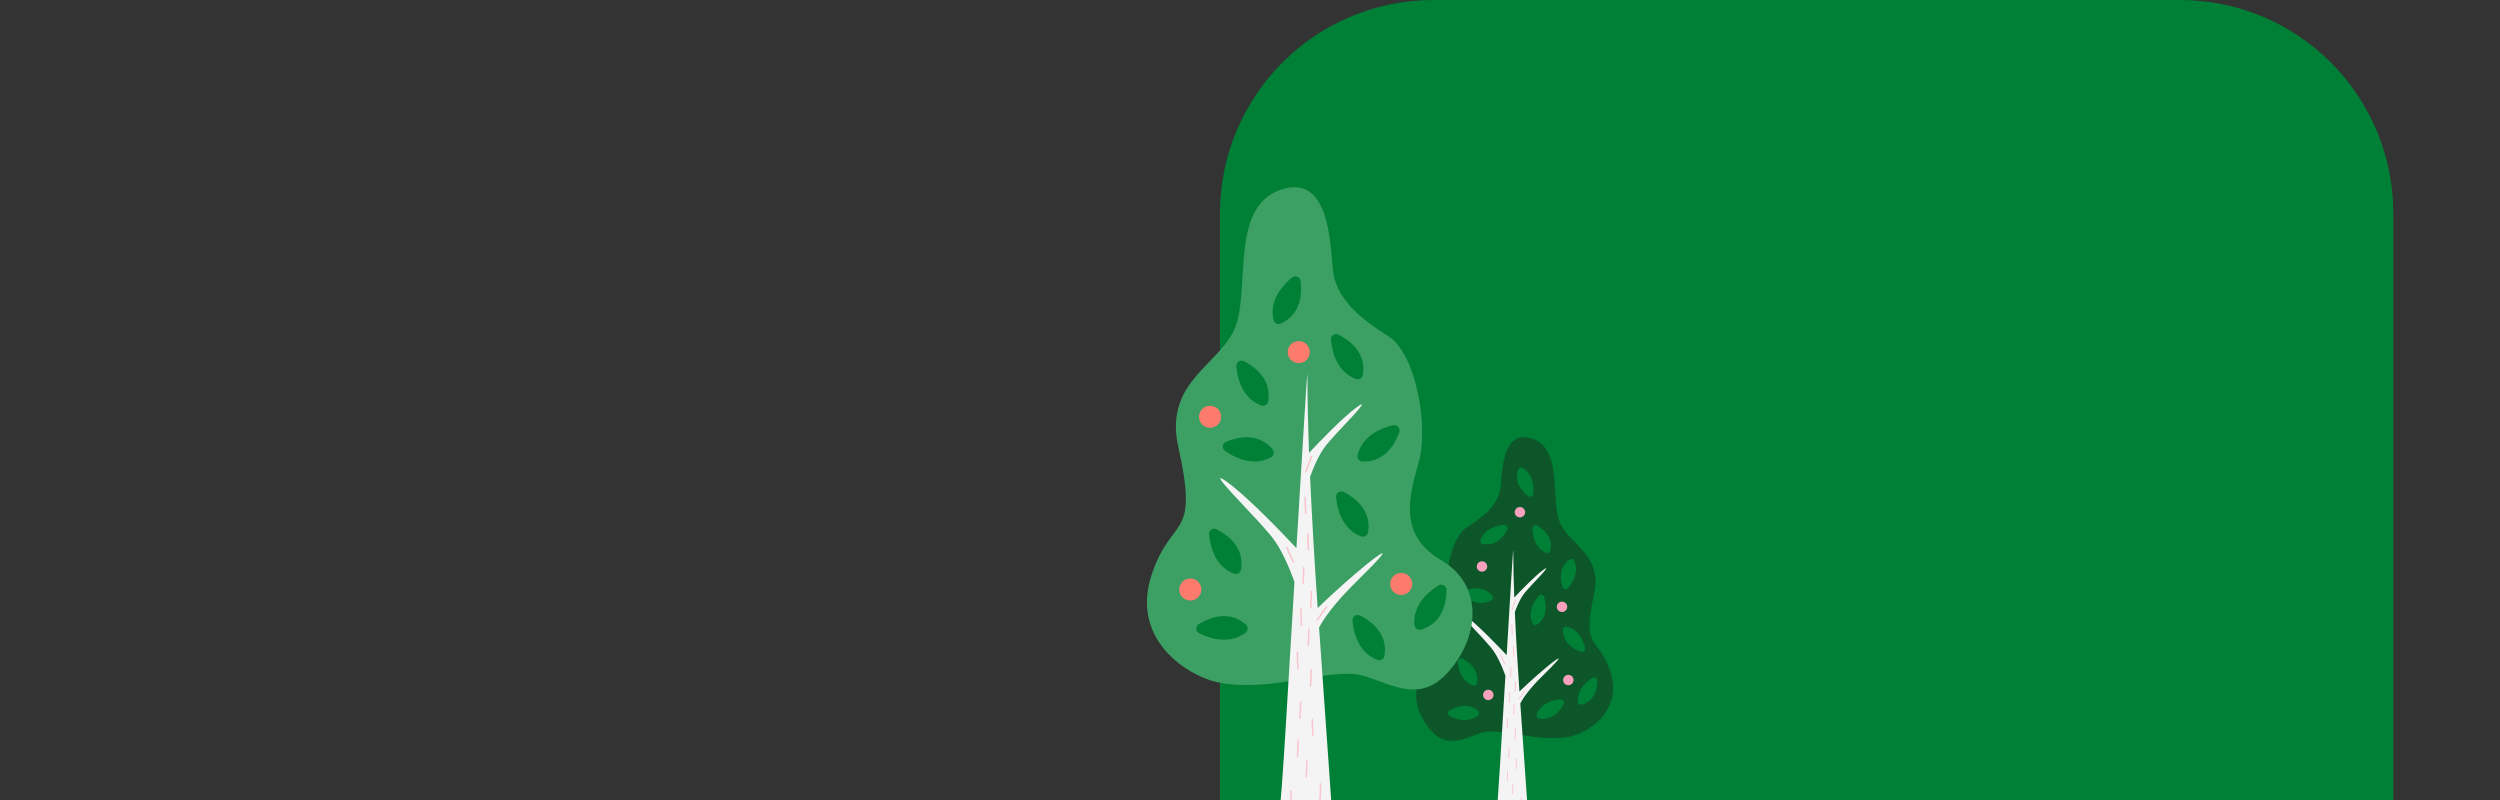<svg width="375" height="120" viewBox="0 0 375 120" fill="none" xmlns="http://www.w3.org/2000/svg">
<rect x="0" y="0" width="375" height="120" fill="#333333" stroke="none"/>
<g clip-path="url(#clip0)">
<path d="M183 32C183 14.327 197.327 0 215 0H327C344.673 0 359 14.327 359 32V120H183V32Z" fill="#007F36"/>
<path d="M229.242 110.4C229.242 110.4 233.488 111.199 236.242 110.285C238.995 109.371 243.36 106.17 241.525 100.683C239.689 95.197 237.202 97.689 239.111 89.142C240.491 82.972 234.98 81.601 233.828 77.942C232.675 74.284 234.287 67.423 229.925 65.829C225.563 64.235 225.335 70.171 225.104 72.916C224.873 75.661 222.578 77.486 220.052 79.086C217.526 80.687 216.381 87.304 217.299 90.513C218.217 93.721 219.134 97.143 215.232 99.427C211.329 101.712 211.788 106.511 214.773 109.713C217.758 112.915 220.974 109.713 223.496 109.713C226.019 109.713 228.208 110.285 229.242 110.4Z" fill="#0D562A"/>
<path d="M232.345 99.779C231.153 100.765 229.473 102.215 227.914 103.724C227.65 99.855 227.399 95.723 227.227 91.805C228.158 89.277 228.825 88.83 229.228 88.327C229.684 87.755 233.115 84.326 231.513 85.47C230.222 86.394 227.96 88.757 227.138 89.635C227.046 87.127 226.99 84.747 226.99 82.627C226.99 81.552 226.537 89.411 225.999 98.28C224.926 97.13 221.578 93.609 219.689 92.261C217.417 90.638 222.284 95.506 222.935 96.318C223.509 97.034 224.47 97.675 225.811 101.35C225.276 110.009 224.695 120.903 224.394 122.688L229.265 122.901C229.265 122.901 228.637 113.839 228.043 105.496C228.489 104.654 229.423 103.3 231.375 101.387C235.915 96.942 232.755 99.434 232.345 99.779Z" fill="#F4F4F4"/>
<path d="M228.419 70.188C229.08 70.586 230.202 71.631 229.988 74.087C229.978 74.171 229.947 74.252 229.896 74.32C229.845 74.389 229.777 74.442 229.698 74.476C229.619 74.509 229.533 74.521 229.448 74.511C229.363 74.5 229.283 74.467 229.215 74.415C228.347 73.741 227.009 72.338 227.733 70.418C227.758 70.354 227.797 70.296 227.847 70.249C227.897 70.201 227.956 70.165 228.022 70.143C228.087 70.121 228.157 70.114 228.226 70.121C228.294 70.129 228.36 70.152 228.419 70.188Z" fill="#007F36"/>
<path d="M222.07 80.973C222.344 80.243 223.176 78.965 225.639 78.731C225.725 78.724 225.811 78.739 225.888 78.775C225.966 78.812 226.032 78.869 226.08 78.94C226.128 79.011 226.156 79.093 226.161 79.179C226.166 79.264 226.147 79.349 226.108 79.425C225.603 80.411 224.457 81.963 222.43 81.601C222.361 81.589 222.297 81.562 222.24 81.522C222.183 81.483 222.136 81.431 222.102 81.371C222.067 81.311 222.047 81.245 222.041 81.176C222.036 81.107 222.045 81.038 222.07 80.973Z" fill="#007F36"/>
<path d="M236.129 84.116C236.459 84.822 236.79 86.315 235.198 88.212C235.144 88.278 235.073 88.328 234.992 88.357C234.911 88.386 234.824 88.393 234.74 88.377C234.655 88.361 234.577 88.322 234.513 88.265C234.449 88.208 234.402 88.135 234.376 88.054C234.046 87.008 233.739 85.095 235.429 83.922C235.486 83.882 235.551 83.856 235.62 83.844C235.688 83.833 235.758 83.837 235.825 83.855C235.892 83.874 235.954 83.907 236.006 83.952C236.059 83.997 236.101 84.053 236.129 84.116Z" fill="#007F36"/>
<path d="M229.859 93.474C229.529 92.764 229.199 91.275 230.79 89.375C230.845 89.309 230.917 89.259 230.998 89.23C231.079 89.202 231.166 89.195 231.251 89.212C231.335 89.228 231.414 89.267 231.478 89.324C231.542 89.381 231.59 89.454 231.616 89.536C231.946 90.582 232.25 92.495 230.559 93.668C230.502 93.707 230.437 93.733 230.369 93.744C230.3 93.755 230.23 93.752 230.164 93.733C230.097 93.715 230.035 93.682 229.983 93.637C229.93 93.593 229.888 93.537 229.859 93.474Z" fill="#007F36"/>
<path d="M223.691 90.056C223.008 90.437 221.545 90.884 219.511 89.484C219.44 89.435 219.384 89.368 219.348 89.29C219.313 89.213 219.299 89.127 219.308 89.042C219.317 88.957 219.349 88.876 219.4 88.807C219.452 88.738 219.521 88.685 219.6 88.652C220.617 88.231 222.502 87.768 223.823 89.346C223.867 89.399 223.898 89.461 223.915 89.528C223.932 89.594 223.935 89.663 223.922 89.731C223.91 89.799 223.883 89.863 223.843 89.919C223.803 89.975 223.751 90.022 223.691 90.056Z" fill="#007F36"/>
<path d="M231.88 82.922C231.167 82.594 229.935 81.7 229.859 79.234C229.856 79.149 229.876 79.064 229.918 78.989C229.959 78.914 230.02 78.852 230.094 78.809C230.168 78.766 230.253 78.743 230.339 78.744C230.425 78.745 230.509 78.769 230.582 78.814C231.526 79.379 233.022 80.615 232.533 82.607C232.516 82.674 232.485 82.736 232.441 82.789C232.397 82.843 232.342 82.886 232.28 82.916C232.218 82.946 232.15 82.962 232.081 82.963C232.012 82.964 231.943 82.95 231.88 82.922Z" fill="#007F36"/>
<path d="M236.697 105.292C236.611 104.519 236.776 102.991 238.873 101.692C238.946 101.647 239.03 101.621 239.116 101.619C239.202 101.617 239.287 101.638 239.362 101.68C239.436 101.723 239.498 101.784 239.541 101.859C239.583 101.933 239.605 102.018 239.603 102.103C239.603 103.198 239.273 105.108 237.292 105.693C237.226 105.711 237.157 105.715 237.089 105.703C237.022 105.692 236.958 105.667 236.902 105.629C236.845 105.591 236.798 105.541 236.762 105.483C236.727 105.425 236.705 105.359 236.697 105.292Z" fill="#007F36"/>
<path d="M220.917 102.813C220.184 102.541 218.897 101.712 218.666 99.26C218.658 99.175 218.673 99.089 218.71 99.012C218.747 98.935 218.804 98.869 218.875 98.821C218.946 98.773 219.029 98.746 219.115 98.741C219.201 98.736 219.286 98.754 219.362 98.793C220.353 99.296 221.911 100.437 221.548 102.455C221.535 102.523 221.508 102.587 221.468 102.643C221.428 102.699 221.376 102.746 221.316 102.78C221.256 102.814 221.189 102.835 221.121 102.84C221.052 102.846 220.982 102.837 220.917 102.813Z" fill="#007F36"/>
<path d="M235.033 94.004C235.796 94.171 237.186 94.809 237.764 97.209C237.783 97.292 237.78 97.379 237.754 97.46C237.729 97.542 237.682 97.615 237.618 97.672C237.554 97.729 237.476 97.768 237.392 97.785C237.308 97.802 237.221 97.796 237.14 97.767C236.1 97.406 234.383 96.495 234.458 94.444C234.461 94.375 234.479 94.308 234.511 94.247C234.543 94.186 234.587 94.132 234.642 94.09C234.697 94.048 234.76 94.019 234.828 94.004C234.895 93.989 234.965 93.989 235.033 94.004Z" fill="#007F36"/>
<path d="M230.506 107.149C230.78 106.419 231.609 105.137 234.075 104.907C234.161 104.899 234.247 104.915 234.325 104.951C234.402 104.988 234.468 105.045 234.516 105.116C234.564 105.187 234.592 105.269 234.597 105.354C234.602 105.44 234.584 105.525 234.544 105.601C234.039 106.587 232.893 108.139 230.863 107.777C230.795 107.764 230.731 107.737 230.675 107.697C230.619 107.656 230.573 107.605 230.539 107.545C230.505 107.485 230.484 107.419 230.479 107.351C230.473 107.282 230.482 107.214 230.506 107.149Z" fill="#007F36"/>
<path d="M221.69 107.363C221.076 107.843 219.709 108.507 217.47 107.429C217.393 107.391 217.328 107.333 217.281 107.262C217.234 107.19 217.208 107.107 217.204 107.022C217.2 106.936 217.22 106.852 217.26 106.776C217.301 106.701 217.361 106.638 217.434 106.594C218.372 106.025 220.168 105.279 221.726 106.64C221.777 106.687 221.817 106.744 221.843 106.808C221.869 106.872 221.881 106.941 221.877 107.01C221.874 107.079 221.855 107.146 221.823 107.207C221.791 107.268 221.745 107.321 221.69 107.363Z" fill="#007F36"/>
<path d="M226.151 109.306C226.134 109.306 226.118 109.3 226.105 109.289C226.092 109.278 226.084 109.263 226.082 109.246C226.022 108.589 226.022 107.771 226.022 107.761C226.022 107.752 226.024 107.743 226.028 107.735C226.031 107.727 226.036 107.719 226.043 107.713C226.049 107.707 226.057 107.702 226.065 107.699C226.074 107.696 226.083 107.694 226.092 107.695C226.109 107.695 226.126 107.702 226.138 107.714C226.151 107.726 226.158 107.743 226.158 107.761C226.158 107.761 226.158 108.592 226.217 109.233C226.218 109.242 226.217 109.251 226.215 109.259C226.212 109.267 226.208 109.275 226.202 109.282C226.197 109.289 226.19 109.294 226.182 109.298C226.175 109.302 226.166 109.305 226.158 109.306H226.151Z" fill="#F9C5CE"/>
<path d="M227.472 115.364C227.455 115.363 227.439 115.356 227.427 115.345C227.415 115.333 227.407 115.318 227.406 115.301C227.346 114.644 227.346 113.829 227.346 113.819C227.346 113.801 227.353 113.785 227.366 113.772C227.378 113.76 227.395 113.753 227.412 113.753C227.421 113.753 227.43 113.754 227.439 113.757C227.447 113.76 227.455 113.765 227.461 113.771C227.468 113.777 227.473 113.785 227.476 113.793C227.48 113.801 227.482 113.81 227.482 113.819C227.482 113.819 227.482 114.651 227.541 115.292C227.542 115.309 227.536 115.327 227.524 115.34C227.513 115.354 227.496 115.362 227.478 115.364H227.472Z" fill="#F9C5CE"/>
<path d="M227.254 110.877C227.245 110.876 227.236 110.874 227.228 110.87C227.22 110.866 227.213 110.861 227.207 110.854C227.201 110.847 227.196 110.839 227.194 110.831C227.191 110.822 227.19 110.813 227.191 110.804C227.25 110.147 227.25 109.342 227.25 109.332C227.25 109.323 227.252 109.314 227.256 109.306C227.259 109.298 227.264 109.29 227.271 109.284C227.277 109.278 227.285 109.273 227.294 109.27C227.302 109.267 227.311 109.266 227.32 109.266C227.337 109.266 227.354 109.273 227.366 109.285C227.379 109.298 227.386 109.314 227.386 109.332C227.386 109.332 227.386 110.17 227.326 110.814C227.325 110.832 227.316 110.848 227.303 110.86C227.289 110.872 227.272 110.878 227.254 110.877Z" fill="#F9C5CE"/>
<path d="M226.068 117.251C226.059 117.25 226.051 117.248 226.043 117.244C226.034 117.24 226.027 117.235 226.021 117.228C226.016 117.221 226.011 117.213 226.008 117.205C226.006 117.196 226.005 117.187 226.006 117.178C226.065 116.521 226.065 115.716 226.065 115.706C226.063 115.696 226.063 115.685 226.065 115.675C226.068 115.665 226.072 115.656 226.079 115.648C226.085 115.639 226.093 115.633 226.103 115.628C226.112 115.624 226.122 115.622 226.133 115.622C226.143 115.622 226.153 115.624 226.163 115.628C226.172 115.633 226.18 115.639 226.187 115.648C226.193 115.656 226.198 115.665 226.2 115.675C226.203 115.685 226.203 115.696 226.2 115.706C226.2 115.706 226.2 116.544 226.141 117.188C226.139 117.206 226.131 117.222 226.117 117.234C226.104 117.246 226.086 117.252 226.068 117.251Z" fill="#F9C5CE"/>
<path d="M226.864 119.121C226.849 119.117 226.836 119.109 226.827 119.097C226.817 119.085 226.812 119.071 226.811 119.055C226.871 118.398 226.871 117.593 226.871 117.583C226.871 117.564 226.878 117.547 226.891 117.534C226.904 117.521 226.922 117.514 226.94 117.514C226.958 117.514 226.975 117.522 226.988 117.535C227.001 117.548 227.009 117.565 227.009 117.583C227.009 117.583 227.009 118.421 226.947 119.065C226.945 119.074 226.942 119.083 226.937 119.091C226.932 119.099 226.925 119.105 226.917 119.111C226.91 119.116 226.901 119.119 226.892 119.121C226.883 119.123 226.873 119.123 226.864 119.121Z" fill="#F9C5CE"/>
<path d="M228.109 121.228C228.1 121.228 228.091 121.226 228.083 121.222C228.075 121.218 228.068 121.212 228.062 121.206C228.056 121.199 228.052 121.191 228.049 121.182C228.046 121.174 228.045 121.165 228.046 121.156C228.106 120.515 228.106 119.693 228.106 119.683C228.106 119.674 228.107 119.666 228.111 119.657C228.115 119.649 228.12 119.642 228.126 119.636C228.133 119.629 228.14 119.625 228.149 119.622C228.157 119.618 228.166 119.617 228.175 119.618C228.193 119.618 228.209 119.624 228.222 119.637C228.234 119.649 228.241 119.666 228.241 119.683C228.241 119.683 228.241 120.522 228.182 121.166C228.18 121.184 228.171 121.2 228.158 121.212C228.144 121.223 228.127 121.229 228.109 121.228Z" fill="#F9C5CE"/>
<path d="M226.3 113.812C226.29 113.811 226.282 113.809 226.273 113.805C226.265 113.8 226.258 113.794 226.252 113.787C226.246 113.78 226.242 113.772 226.239 113.764C226.237 113.755 226.236 113.746 226.237 113.737C226.296 113.099 226.296 112.274 226.296 112.267C226.296 112.258 226.298 112.249 226.301 112.241C226.305 112.232 226.31 112.225 226.317 112.218C226.323 112.212 226.331 112.207 226.339 112.203C226.347 112.2 226.356 112.198 226.366 112.198C226.375 112.198 226.384 112.2 226.392 112.203C226.4 112.207 226.408 112.212 226.415 112.218C226.421 112.225 226.426 112.232 226.43 112.241C226.433 112.249 226.435 112.258 226.435 112.267C226.435 112.267 226.435 113.105 226.375 113.75C226.375 113.759 226.372 113.768 226.368 113.776C226.363 113.784 226.358 113.791 226.351 113.797C226.343 113.803 226.335 113.807 226.327 113.81C226.318 113.812 226.309 113.813 226.3 113.812Z" fill="#F9C5CE"/>
<path d="M227.082 98.523C227.065 98.524 227.048 98.517 227.035 98.506C227.022 98.494 227.014 98.478 227.013 98.461C226.953 97.804 226.953 96.988 226.953 96.978C226.953 96.97 226.955 96.961 226.959 96.953C226.962 96.944 226.967 96.937 226.974 96.931C226.98 96.925 226.988 96.92 226.996 96.917C227.005 96.914 227.014 96.912 227.023 96.913C227.04 96.913 227.057 96.92 227.069 96.932C227.082 96.944 227.089 96.961 227.089 96.978C227.089 96.978 227.089 97.81 227.148 98.451C227.149 98.46 227.148 98.469 227.146 98.477C227.143 98.485 227.139 98.493 227.134 98.5C227.128 98.506 227.121 98.512 227.114 98.516C227.106 98.52 227.097 98.523 227.089 98.523H227.082Z" fill="#F9C5CE"/>
<path d="M225.732 99.661C225.719 99.661 225.707 99.658 225.697 99.651C225.686 99.645 225.678 99.636 225.672 99.625C225.372 99.046 225.058 98.28 225.055 98.274C225.049 98.265 225.045 98.256 225.044 98.246C225.042 98.236 225.043 98.225 225.046 98.216C225.049 98.206 225.054 98.197 225.061 98.189C225.068 98.182 225.076 98.176 225.085 98.172C225.095 98.168 225.105 98.166 225.115 98.166C225.125 98.167 225.135 98.169 225.145 98.174C225.154 98.179 225.161 98.186 225.168 98.194C225.174 98.202 225.178 98.211 225.18 98.221C225.18 98.221 225.51 98.99 225.791 99.562C225.796 99.57 225.799 99.578 225.8 99.587C225.801 99.595 225.8 99.604 225.798 99.612C225.795 99.621 225.791 99.629 225.785 99.635C225.78 99.642 225.773 99.647 225.765 99.651L225.732 99.661Z" fill="#F9C5CE"/>
<path d="M226.838 95.236C226.821 95.236 226.805 95.229 226.793 95.217C226.781 95.206 226.773 95.19 226.772 95.174C226.712 94.516 226.712 93.701 226.712 93.691C226.712 93.674 226.719 93.657 226.732 93.645C226.744 93.632 226.761 93.626 226.778 93.626C226.787 93.625 226.796 93.626 226.805 93.63C226.813 93.633 226.821 93.638 226.827 93.644C226.834 93.65 226.839 93.657 226.842 93.665C226.846 93.674 226.848 93.682 226.848 93.691C226.848 93.691 226.848 94.523 226.907 95.164C226.908 95.173 226.907 95.182 226.904 95.19C226.902 95.199 226.897 95.207 226.891 95.214C226.885 95.22 226.878 95.226 226.87 95.23C226.862 95.234 226.853 95.236 226.844 95.236H226.838Z" fill="#F9C5CE"/>
<path d="M226.848 91.443H226.811C226.794 91.437 226.781 91.425 226.773 91.409C226.765 91.393 226.763 91.374 226.768 91.357C226.967 90.743 227.29 89.977 227.293 89.97C227.297 89.962 227.302 89.954 227.308 89.948C227.314 89.941 227.322 89.936 227.33 89.933C227.338 89.93 227.347 89.928 227.356 89.928C227.365 89.928 227.374 89.93 227.383 89.934C227.391 89.937 227.399 89.942 227.405 89.948C227.412 89.955 227.417 89.962 227.42 89.971C227.423 89.979 227.425 89.988 227.425 89.997C227.425 90.006 227.423 90.015 227.419 90.023C227.419 90.023 227.089 90.789 226.897 91.4C226.894 91.411 226.887 91.421 226.878 91.428C226.87 91.436 226.859 91.441 226.848 91.443Z" fill="#F9C5CE"/>
<path d="M226.448 105.374C226.431 105.373 226.415 105.367 226.403 105.355C226.391 105.344 226.384 105.328 226.382 105.312C226.323 104.654 226.323 103.836 226.323 103.829C226.322 103.82 226.324 103.811 226.327 103.803C226.33 103.795 226.335 103.787 226.341 103.78C226.347 103.774 226.354 103.769 226.363 103.765C226.371 103.762 226.38 103.76 226.389 103.76C226.398 103.76 226.407 103.762 226.415 103.765C226.424 103.769 226.431 103.774 226.438 103.78C226.444 103.787 226.449 103.794 226.453 103.803C226.456 103.811 226.458 103.82 226.458 103.829C226.458 103.829 226.458 104.661 226.517 105.298C226.518 105.316 226.512 105.334 226.501 105.347C226.489 105.361 226.473 105.369 226.455 105.371L226.448 105.374Z" fill="#F9C5CE"/>
<path d="M227.868 104.897C227.856 104.902 227.843 104.902 227.832 104.897C227.824 104.893 227.817 104.887 227.812 104.88C227.806 104.873 227.803 104.865 227.8 104.856C227.798 104.848 227.798 104.839 227.799 104.83C227.801 104.821 227.804 104.813 227.808 104.805C228.158 104.26 228.67 103.602 228.674 103.596C228.678 103.587 228.685 103.579 228.693 103.573C228.701 103.567 228.71 103.562 228.72 103.56C228.73 103.558 228.74 103.558 228.75 103.56C228.76 103.562 228.769 103.566 228.777 103.572C228.785 103.579 228.792 103.586 228.796 103.595C228.801 103.604 228.804 103.614 228.804 103.624C228.805 103.634 228.803 103.644 228.799 103.653C228.796 103.663 228.79 103.671 228.783 103.678C228.783 103.678 228.271 104.335 227.924 104.878C227.917 104.885 227.908 104.89 227.898 104.894C227.888 104.897 227.878 104.898 227.868 104.897Z" fill="#F9C5CE"/>
<path d="M226.58 101.61C226.562 101.609 226.546 101.6 226.534 101.587C226.523 101.573 226.517 101.556 226.517 101.538C226.577 100.897 226.577 100.075 226.577 100.069C226.577 100.05 226.584 100.033 226.597 100.02C226.61 100.007 226.628 99.999 226.646 99.999C226.655 99.999 226.664 100.001 226.672 100.005C226.681 100.008 226.688 100.013 226.694 100.02C226.7 100.026 226.705 100.034 226.708 100.042C226.711 100.051 226.713 100.06 226.712 100.069C226.712 100.069 226.712 100.903 226.653 101.551C226.65 101.568 226.642 101.584 226.628 101.595C226.615 101.606 226.598 101.611 226.58 101.61Z" fill="#F9C5CE"/>
<path d="M227.046 107.222C227.037 107.221 227.028 107.219 227.02 107.215C227.012 107.211 227.005 107.206 226.999 107.199C226.993 107.192 226.988 107.184 226.986 107.176C226.983 107.167 226.982 107.158 226.983 107.149C227.042 106.508 227.042 105.686 227.042 105.677C227.042 105.659 227.049 105.642 227.062 105.63C227.074 105.618 227.091 105.611 227.108 105.611C227.117 105.61 227.126 105.612 227.135 105.615C227.143 105.618 227.151 105.623 227.157 105.629C227.164 105.635 227.169 105.642 227.173 105.651C227.176 105.659 227.178 105.668 227.178 105.677C227.178 105.677 227.178 106.515 227.118 107.159C227.117 107.177 227.108 107.193 227.095 107.205C227.081 107.216 227.064 107.222 227.046 107.222Z" fill="#F9C5CE"/>
<path d="M227.274 103.767C227.264 103.766 227.256 103.763 227.247 103.759C227.239 103.755 227.232 103.749 227.226 103.742C227.221 103.735 227.216 103.727 227.214 103.718C227.211 103.709 227.21 103.7 227.211 103.691C227.27 103.053 227.27 102.231 227.27 102.222C227.27 102.213 227.272 102.204 227.276 102.195C227.279 102.187 227.284 102.179 227.291 102.173C227.297 102.166 227.305 102.161 227.313 102.158C227.321 102.154 227.331 102.153 227.34 102.153C227.349 102.153 227.358 102.154 227.366 102.158C227.375 102.161 227.382 102.166 227.389 102.173C227.395 102.179 227.4 102.187 227.404 102.195C227.407 102.204 227.409 102.213 227.409 102.222C227.409 102.222 227.409 103.06 227.35 103.704C227.349 103.713 227.346 103.722 227.342 103.73C227.338 103.738 227.332 103.745 227.325 103.751C227.318 103.757 227.309 103.761 227.301 103.764C227.292 103.767 227.283 103.768 227.274 103.767Z" fill="#F9C5CE"/>
<path d="M193.073 102.218C193.073 102.218 186.05 103.533 181.493 102.028C176.936 100.522 169.725 95.227 172.763 86.157C175.8 77.088 179.905 81.226 176.748 67.072C174.47 56.881 183.583 54.6 185.478 48.555C187.374 42.51 184.719 31.172 191.934 28.526C199.148 25.88 199.528 35.705 199.904 40.242C200.281 44.778 204.081 47.802 208.255 50.432C212.428 53.062 214.33 64.034 212.811 69.327C211.292 74.619 209.774 80.286 216.225 84.063C222.677 87.84 221.921 95.779 216.985 101.071C212.049 106.364 206.749 101.071 202.562 101.071C198.375 101.071 194.783 102.028 193.073 102.218Z" fill="#3CA064"/>
<path d="M204.979 84.661C202.998 86.285 200.231 88.688 197.652 91.206C197.213 84.809 196.8 77.982 196.513 71.499C198.055 67.321 199.155 66.569 199.815 65.75C200.571 64.807 206.241 59.136 203.596 61.026C201.456 62.552 197.718 66.463 196.358 67.93C196.203 63.781 196.114 59.846 196.114 56.342C196.114 54.564 195.364 67.558 194.463 82.222C192.683 80.322 187.149 74.501 184.025 72.269C180.288 69.57 188.341 77.637 189.414 78.951C190.365 80.141 191.95 81.2 194.169 87.275C193.284 101.594 192.326 119.604 191.828 122.556L199.878 122.908C199.878 122.908 198.844 107.925 197.86 94.129C198.597 92.738 200.145 90.513 203.368 87.334C210.883 79.967 205.679 84.089 204.979 84.661Z" fill="#F4F4F4"/>
<path d="M191.045 48.019C190.715 46.77 190.656 44.252 193.792 41.635C193.901 41.544 194.032 41.484 194.172 41.461C194.311 41.438 194.455 41.453 194.587 41.504C194.719 41.555 194.835 41.641 194.922 41.752C195.009 41.863 195.065 41.995 195.083 42.135C195.315 43.933 195.229 47.132 192.112 48.535C192.008 48.58 191.897 48.601 191.784 48.599C191.672 48.596 191.561 48.569 191.46 48.52C191.358 48.471 191.269 48.401 191.198 48.315C191.126 48.228 191.074 48.127 191.045 48.019Z" fill="#007F36"/>
<path d="M189.17 60.819C187.958 60.366 185.832 59.002 185.445 54.955C185.433 54.815 185.459 54.673 185.52 54.546C185.581 54.419 185.676 54.31 185.793 54.232C185.911 54.153 186.048 54.108 186.189 54.1C186.331 54.092 186.472 54.121 186.598 54.186C188.216 55.017 190.811 56.901 190.213 60.244C190.191 60.355 190.145 60.459 190.078 60.551C190.011 60.642 189.924 60.717 189.825 60.772C189.726 60.827 189.616 60.859 189.503 60.867C189.39 60.876 189.276 60.859 189.17 60.819Z" fill="#007F36"/>
<path d="M203.368 56.848C202.156 56.395 200.03 55.031 199.643 50.971C199.631 50.83 199.657 50.689 199.718 50.562C199.78 50.435 199.874 50.326 199.992 50.248C200.109 50.169 200.246 50.123 200.387 50.115C200.529 50.107 200.67 50.137 200.796 50.202C202.414 51.033 205.009 52.917 204.428 56.257C204.407 56.371 204.362 56.479 204.295 56.573C204.227 56.667 204.14 56.746 204.038 56.802C203.937 56.859 203.824 56.892 203.708 56.9C203.592 56.908 203.476 56.891 203.368 56.848Z" fill="#007F36"/>
<path d="M204.141 80.447C202.929 79.997 200.802 78.633 200.416 74.573C200.403 74.432 200.429 74.291 200.49 74.163C200.551 74.035 200.645 73.926 200.763 73.847C200.88 73.768 201.017 73.722 201.159 73.714C201.301 73.706 201.442 73.736 201.568 73.8C203.186 74.635 205.782 76.519 205.2 79.859C205.18 79.973 205.135 80.081 205.067 80.175C205 80.269 204.912 80.347 204.811 80.404C204.709 80.46 204.597 80.493 204.481 80.501C204.365 80.508 204.249 80.49 204.141 80.447Z" fill="#007F36"/>
<path d="M190.669 68.58C189.54 69.212 187.123 69.954 183.755 67.634C183.639 67.553 183.546 67.442 183.488 67.314C183.429 67.185 183.406 67.043 183.421 66.903C183.436 66.763 183.489 66.629 183.574 66.516C183.659 66.403 183.772 66.314 183.903 66.26C185.584 65.563 188.704 64.8 190.887 67.407C190.959 67.495 191.012 67.597 191.041 67.707C191.069 67.817 191.073 67.932 191.053 68.044C191.032 68.156 190.987 68.262 190.92 68.355C190.854 68.447 190.768 68.524 190.669 68.58Z" fill="#007F36"/>
<path d="M212.171 93.774C212.032 92.495 212.303 89.99 215.77 87.824C215.89 87.749 216.029 87.708 216.171 87.704C216.313 87.701 216.453 87.736 216.577 87.805C216.701 87.874 216.804 87.975 216.875 88.098C216.946 88.22 216.983 88.359 216.982 88.501C216.962 90.312 216.437 93.468 213.171 94.438C213.061 94.469 212.946 94.477 212.832 94.46C212.719 94.442 212.611 94.401 212.516 94.337C212.42 94.274 212.34 94.191 212.281 94.094C212.221 93.996 212.184 93.887 212.171 93.774Z" fill="#007F36"/>
<path d="M185.085 86.042C183.887 85.592 181.747 84.211 181.364 80.168C181.351 80.027 181.375 79.885 181.436 79.758C181.496 79.63 181.59 79.521 181.708 79.442C181.826 79.362 181.963 79.316 182.104 79.308C182.246 79.3 182.387 79.33 182.513 79.395C184.131 80.227 186.73 82.114 186.145 85.454C186.125 85.568 186.08 85.676 186.012 85.77C185.945 85.864 185.857 85.942 185.756 85.999C185.654 86.055 185.541 86.088 185.425 86.096C185.31 86.103 185.193 86.085 185.085 86.042Z" fill="#007F36"/>
<path d="M203.639 68.285C203.919 67.026 204.979 64.738 208.961 63.791C209.1 63.759 209.244 63.764 209.379 63.807C209.515 63.849 209.636 63.927 209.731 64.032C209.826 64.137 209.89 64.266 209.918 64.404C209.946 64.543 209.936 64.686 209.889 64.82C209.288 66.529 207.776 69.353 204.372 69.231C204.257 69.227 204.145 69.197 204.044 69.145C203.942 69.093 203.853 69.019 203.783 68.928C203.713 68.838 203.664 68.734 203.639 68.623C203.614 68.511 203.614 68.396 203.639 68.285Z" fill="#007F36"/>
<path d="M206.597 98.981C205.389 98.53 203.259 97.163 202.876 93.106C202.862 92.965 202.887 92.823 202.947 92.695C203.008 92.566 203.102 92.457 203.221 92.378C203.339 92.298 203.476 92.252 203.618 92.245C203.761 92.237 203.902 92.268 204.028 92.334C205.646 93.165 208.245 95.052 207.66 98.392C207.639 98.506 207.593 98.614 207.525 98.707C207.457 98.801 207.369 98.879 207.268 98.935C207.166 98.992 207.054 99.025 206.938 99.033C206.822 99.04 206.705 99.023 206.597 98.981Z" fill="#007F36"/>
<path d="M186.859 94.885C185.842 95.68 183.557 96.778 179.882 94.996C179.754 94.934 179.646 94.839 179.569 94.721C179.491 94.602 179.447 94.466 179.441 94.325C179.434 94.184 179.466 94.043 179.532 93.919C179.599 93.794 179.698 93.689 179.819 93.616C181.374 92.672 184.339 91.446 186.895 93.691C186.98 93.767 187.047 93.861 187.092 93.966C187.136 94.07 187.158 94.183 187.154 94.296C187.151 94.41 187.123 94.521 187.072 94.623C187.02 94.725 186.948 94.814 186.859 94.885Z" fill="#007F36"/>
<path d="M194.707 100.414C194.679 100.413 194.651 100.402 194.631 100.382C194.61 100.363 194.597 100.337 194.595 100.308C194.499 99.243 194.496 97.873 194.496 97.859C194.496 97.829 194.507 97.801 194.528 97.779C194.549 97.758 194.578 97.745 194.608 97.744C194.639 97.744 194.668 97.757 194.69 97.778C194.711 97.8 194.724 97.829 194.724 97.859C194.724 97.859 194.724 99.234 194.819 100.289C194.821 100.303 194.82 100.318 194.816 100.333C194.811 100.347 194.804 100.36 194.795 100.372C194.785 100.383 194.773 100.392 194.76 100.399C194.747 100.406 194.732 100.41 194.717 100.41L194.707 100.414Z" fill="#F9C5CE"/>
<path d="M196.942 110.43C196.915 110.429 196.888 110.418 196.867 110.4C196.846 110.381 196.833 110.355 196.83 110.328C196.734 109.259 196.731 107.889 196.731 107.876C196.736 107.849 196.75 107.825 196.771 107.807C196.791 107.79 196.818 107.78 196.845 107.78C196.872 107.78 196.899 107.79 196.92 107.807C196.94 107.825 196.954 107.849 196.959 107.876C196.959 107.876 196.959 109.25 197.055 110.305C197.057 110.335 197.048 110.365 197.029 110.388C197.01 110.411 196.982 110.426 196.952 110.43H196.942Z" fill="#F9C5CE"/>
<path d="M193.75 121.185C193.721 121.186 193.694 121.175 193.673 121.156C193.653 121.137 193.64 121.111 193.637 121.084C193.538 120.018 193.538 118.648 193.538 118.631C193.538 118.602 193.55 118.573 193.571 118.552C193.592 118.531 193.621 118.52 193.65 118.52C193.68 118.52 193.709 118.531 193.73 118.552C193.751 118.573 193.763 118.602 193.763 118.631C193.763 118.648 193.763 120.009 193.862 121.064C193.864 121.079 193.862 121.094 193.858 121.108C193.854 121.122 193.847 121.135 193.837 121.147C193.828 121.158 193.816 121.168 193.802 121.174C193.789 121.181 193.774 121.185 193.759 121.185H193.75Z" fill="#F9C5CE"/>
<path d="M196.559 103.011C196.545 103.01 196.53 103.006 196.517 102.999C196.503 102.993 196.491 102.983 196.482 102.972C196.472 102.961 196.465 102.947 196.461 102.933C196.456 102.919 196.455 102.904 196.457 102.889C196.553 101.834 196.553 100.473 196.553 100.46C196.55 100.443 196.551 100.426 196.555 100.41C196.56 100.394 196.568 100.379 196.578 100.366C196.589 100.353 196.603 100.343 196.618 100.336C196.633 100.329 196.65 100.325 196.667 100.325C196.684 100.325 196.7 100.329 196.715 100.336C196.731 100.343 196.744 100.353 196.755 100.366C196.766 100.379 196.774 100.394 196.778 100.41C196.783 100.426 196.783 100.443 196.781 100.46C196.781 100.46 196.781 101.844 196.682 102.909C196.678 102.938 196.664 102.965 196.641 102.984C196.618 103.003 196.589 103.012 196.559 103.011Z" fill="#F9C5CE"/>
<path d="M194.601 113.546C194.572 113.543 194.545 113.528 194.526 113.506C194.507 113.483 194.497 113.454 194.499 113.424C194.595 112.369 194.598 111.008 194.598 110.992C194.598 110.962 194.61 110.934 194.631 110.913C194.652 110.892 194.681 110.88 194.71 110.88C194.74 110.88 194.769 110.892 194.79 110.913C194.811 110.934 194.823 110.962 194.823 110.992C194.823 111.008 194.823 112.379 194.724 113.444C194.723 113.459 194.719 113.474 194.712 113.487C194.706 113.5 194.696 113.512 194.685 113.522C194.673 113.531 194.66 113.538 194.646 113.542C194.631 113.547 194.616 113.548 194.601 113.546Z" fill="#F9C5CE"/>
<path d="M195.916 116.639C195.901 116.638 195.886 116.634 195.873 116.627C195.86 116.62 195.848 116.611 195.839 116.6C195.829 116.588 195.822 116.575 195.818 116.561C195.813 116.547 195.812 116.532 195.813 116.518C195.909 115.459 195.909 114.098 195.909 114.085C195.914 114.058 195.927 114.034 195.948 114.016C195.969 113.999 195.996 113.989 196.023 113.989C196.05 113.989 196.077 113.999 196.097 114.016C196.118 114.034 196.132 114.058 196.137 114.085C196.137 114.085 196.137 115.469 196.038 116.537C196.034 116.567 196.02 116.594 195.997 116.613C195.974 116.632 195.945 116.641 195.916 116.639Z" fill="#F9C5CE"/>
<path d="M197.973 120.124C197.943 120.12 197.917 120.106 197.898 120.083C197.88 120.06 197.871 120.031 197.874 120.002C197.969 118.944 197.969 117.583 197.969 117.57C197.969 117.54 197.981 117.511 198.002 117.49C198.023 117.47 198.052 117.458 198.082 117.458C198.111 117.458 198.14 117.47 198.161 117.49C198.182 117.511 198.194 117.54 198.194 117.57C198.194 117.57 198.194 118.953 198.098 120.022C198.095 120.052 198.08 120.079 198.056 120.098C198.033 120.117 198.003 120.126 197.973 120.124Z" fill="#F9C5CE"/>
<path d="M194.981 107.859C194.966 107.858 194.952 107.855 194.938 107.848C194.925 107.841 194.913 107.832 194.903 107.821C194.894 107.809 194.887 107.796 194.882 107.782C194.878 107.767 194.877 107.752 194.879 107.738C194.975 106.679 194.978 105.321 194.978 105.305C194.978 105.275 194.99 105.247 195.011 105.226C195.032 105.205 195.06 105.193 195.09 105.193C195.12 105.193 195.148 105.205 195.169 105.226C195.191 105.247 195.202 105.275 195.202 105.305C195.202 105.321 195.202 106.692 195.103 107.757C195.103 107.772 195.099 107.787 195.092 107.8C195.085 107.813 195.076 107.825 195.064 107.835C195.053 107.844 195.04 107.851 195.025 107.856C195.011 107.86 194.996 107.861 194.981 107.859Z" fill="#F9C5CE"/>
<path d="M196.275 82.584C196.247 82.585 196.22 82.575 196.199 82.556C196.178 82.537 196.165 82.51 196.163 82.482C196.064 81.414 196.064 80.043 196.064 80.03C196.064 80 196.076 79.972 196.097 79.951C196.118 79.93 196.147 79.918 196.176 79.918C196.206 79.918 196.235 79.93 196.256 79.951C196.277 79.972 196.289 80 196.289 80.03C196.289 80.03 196.289 81.404 196.388 82.462C196.39 82.492 196.38 82.521 196.361 82.543C196.342 82.566 196.315 82.581 196.285 82.584H196.275Z" fill="#F9C5CE"/>
<path d="M194.043 84.445C194.023 84.445 194.003 84.439 193.985 84.429C193.968 84.418 193.954 84.403 193.944 84.385C193.449 83.432 192.927 82.163 192.921 82.15C192.91 82.122 192.91 82.091 192.923 82.064C192.935 82.036 192.957 82.015 192.985 82.004C193.013 81.993 193.044 81.993 193.072 82.005C193.1 82.017 193.121 82.04 193.132 82.068C193.132 82.068 193.654 83.34 194.142 84.28C194.149 84.293 194.154 84.307 194.155 84.322C194.157 84.336 194.155 84.351 194.151 84.365C194.147 84.379 194.139 84.392 194.13 84.404C194.121 84.415 194.109 84.424 194.096 84.431C194.08 84.44 194.062 84.445 194.043 84.445Z" fill="#F9C5CE"/>
<path d="M195.873 77.15C195.845 77.15 195.818 77.139 195.797 77.12C195.777 77.101 195.764 77.076 195.76 77.048C195.665 75.98 195.661 74.609 195.661 74.596C195.661 74.566 195.673 74.536 195.695 74.515C195.717 74.493 195.746 74.481 195.777 74.481C195.807 74.482 195.835 74.494 195.856 74.516C195.877 74.537 195.889 74.566 195.889 74.596C195.889 74.596 195.889 75.97 195.985 77.025C195.988 77.055 195.979 77.085 195.959 77.109C195.94 77.132 195.913 77.147 195.883 77.15H195.873Z" fill="#F9C5CE"/>
<path d="M195.886 70.888H195.853C195.837 70.884 195.822 70.877 195.809 70.867C195.796 70.856 195.785 70.843 195.778 70.829C195.77 70.814 195.766 70.798 195.765 70.782C195.765 70.765 195.767 70.749 195.774 70.734C196.104 69.715 196.635 68.452 196.639 68.433C196.644 68.419 196.653 68.406 196.663 68.396C196.674 68.386 196.687 68.377 196.701 68.372C196.714 68.367 196.729 68.364 196.744 68.364C196.759 68.364 196.774 68.368 196.787 68.373C196.801 68.378 196.814 68.386 196.825 68.396C196.835 68.407 196.844 68.419 196.849 68.433C196.855 68.446 196.858 68.461 196.857 68.476C196.857 68.49 196.853 68.505 196.847 68.518C196.847 68.518 196.312 69.787 195.988 70.796C195.984 70.821 195.971 70.843 195.953 70.86C195.934 70.876 195.911 70.886 195.886 70.888Z" fill="#F9C5CE"/>
<path d="M195.229 93.908C195.2 93.908 195.173 93.897 195.152 93.877C195.132 93.858 195.119 93.831 195.116 93.803C195.021 92.738 195.017 91.367 195.017 91.354C195.017 91.324 195.029 91.296 195.05 91.274C195.071 91.252 195.1 91.24 195.13 91.239C195.16 91.239 195.19 91.251 195.211 91.273C195.233 91.294 195.245 91.324 195.245 91.354C195.245 91.354 195.245 92.728 195.341 93.783C195.343 93.798 195.342 93.813 195.337 93.828C195.333 93.842 195.326 93.855 195.316 93.866C195.307 93.878 195.295 93.887 195.282 93.894C195.268 93.9 195.254 93.904 195.239 93.905L195.229 93.908Z" fill="#F9C5CE"/>
<path d="M197.573 93.119C197.554 93.124 197.533 93.124 197.514 93.119C197.489 93.103 197.471 93.077 197.464 93.048C197.457 93.018 197.462 92.987 197.477 92.962C198.058 92.061 198.9 90.989 198.907 90.963C198.926 90.94 198.953 90.925 198.982 90.921C199.012 90.918 199.042 90.926 199.066 90.943C199.077 90.952 199.087 90.963 199.095 90.976C199.102 90.989 199.107 91.003 199.109 91.018C199.11 91.033 199.109 91.048 199.105 91.062C199.101 91.076 199.095 91.089 199.085 91.101C199.085 91.101 198.243 92.189 197.669 93.073C197.658 93.088 197.643 93.1 197.626 93.108C197.61 93.116 197.592 93.12 197.573 93.119Z" fill="#F9C5CE"/>
<path d="M195.443 87.682C195.414 87.679 195.387 87.665 195.368 87.642C195.349 87.619 195.339 87.59 195.341 87.561C195.44 86.506 195.44 85.145 195.44 85.128C195.44 85.099 195.452 85.07 195.473 85.049C195.494 85.028 195.523 85.016 195.552 85.016C195.582 85.016 195.611 85.028 195.632 85.049C195.653 85.07 195.665 85.099 195.665 85.128C195.665 85.145 195.665 86.515 195.569 87.581C195.566 87.611 195.551 87.638 195.527 87.657C195.504 87.676 195.474 87.685 195.443 87.682Z" fill="#F9C5CE"/>
<path d="M196.213 96.939C196.183 96.936 196.155 96.921 196.136 96.897C196.117 96.874 196.108 96.844 196.11 96.814C196.206 95.759 196.209 94.398 196.209 94.385C196.209 94.355 196.221 94.327 196.242 94.306C196.263 94.285 196.292 94.273 196.322 94.273C196.351 94.273 196.38 94.285 196.401 94.306C196.422 94.327 196.434 94.355 196.434 94.385C196.434 94.385 196.434 95.769 196.335 96.837C196.334 96.852 196.33 96.866 196.323 96.879C196.316 96.892 196.307 96.904 196.295 96.913C196.284 96.923 196.271 96.93 196.257 96.934C196.242 96.939 196.228 96.941 196.213 96.939Z" fill="#F9C5CE"/>
<path d="M196.592 91.252C196.562 91.249 196.535 91.234 196.516 91.211C196.496 91.187 196.487 91.157 196.49 91.127C196.586 90.072 196.589 88.711 196.589 88.698C196.589 88.668 196.601 88.64 196.622 88.619C196.643 88.598 196.672 88.586 196.701 88.586C196.731 88.586 196.76 88.598 196.781 88.619C196.802 88.64 196.814 88.668 196.814 88.698C196.814 88.698 196.814 90.082 196.715 91.15C196.713 91.165 196.709 91.179 196.702 91.192C196.696 91.206 196.686 91.217 196.675 91.227C196.663 91.236 196.65 91.243 196.636 91.248C196.622 91.252 196.607 91.254 196.592 91.252Z" fill="#F9C5CE"/>
<path d="M178.548 90.082C179.465 90.082 180.208 89.342 180.208 88.428C180.208 87.515 179.465 86.775 178.548 86.775C177.63 86.775 176.887 87.515 176.887 88.428C176.887 89.342 177.63 90.082 178.548 90.082Z" fill="#FC7B6D"/>
<path d="M210.18 89.244C211.097 89.244 211.841 88.504 211.841 87.59C211.841 86.677 211.097 85.937 210.18 85.937C209.262 85.937 208.519 86.677 208.519 87.59C208.519 88.504 209.262 89.244 210.18 89.244Z" fill="#FC7B6D"/>
<path d="M235.251 102.784C235.683 102.784 236.033 102.435 236.033 102.005C236.033 101.574 235.683 101.226 235.251 101.226C234.819 101.226 234.468 101.574 234.468 102.005C234.468 102.435 234.819 102.784 235.251 102.784Z" fill="#F7A1BC"/>
<path d="M234.303 91.805C234.735 91.805 235.086 91.456 235.086 91.025C235.086 90.595 234.735 90.246 234.303 90.246C233.871 90.246 233.521 90.595 233.521 91.025C233.521 91.456 233.871 91.805 234.303 91.805Z" fill="#F7A1BC"/>
<path d="M223.245 105.016C223.677 105.016 224.028 104.667 224.028 104.237C224.028 103.806 223.677 103.458 223.245 103.458C222.813 103.458 222.463 103.806 222.463 104.237C222.463 104.667 222.813 105.016 223.245 105.016Z" fill="#F7A1BC"/>
<path d="M222.298 85.753C222.73 85.753 223.08 85.404 223.08 84.974C223.08 84.543 222.73 84.195 222.298 84.195C221.865 84.195 221.515 84.543 221.515 84.974C221.515 85.404 221.865 85.753 222.298 85.753Z" fill="#F7A1BC"/>
<path d="M227.99 77.61C228.422 77.61 228.773 77.262 228.773 76.831C228.773 76.401 228.422 76.052 227.99 76.052C227.558 76.052 227.208 76.401 227.208 76.831C227.208 77.262 227.558 77.61 227.99 77.61Z" fill="#F7A1BC"/>
<path d="M194.813 54.472C195.73 54.472 196.474 53.732 196.474 52.818C196.474 51.905 195.73 51.165 194.813 51.165C193.895 51.165 193.152 51.905 193.152 52.818C193.152 53.732 193.895 54.472 194.813 54.472Z" fill="#FC7B6D"/>
<path d="M181.513 64.176C182.43 64.176 183.174 63.435 183.174 62.522C183.174 61.609 182.43 60.869 181.513 60.869C180.595 60.869 179.852 61.609 179.852 62.522C179.852 63.435 180.595 64.176 181.513 64.176Z" fill="#FC7B6D"/>
</g>
<defs>
<clipPath id="clip0">
<rect width="375" height="120" fill="white"/>
</clipPath>
</defs>
</svg>

